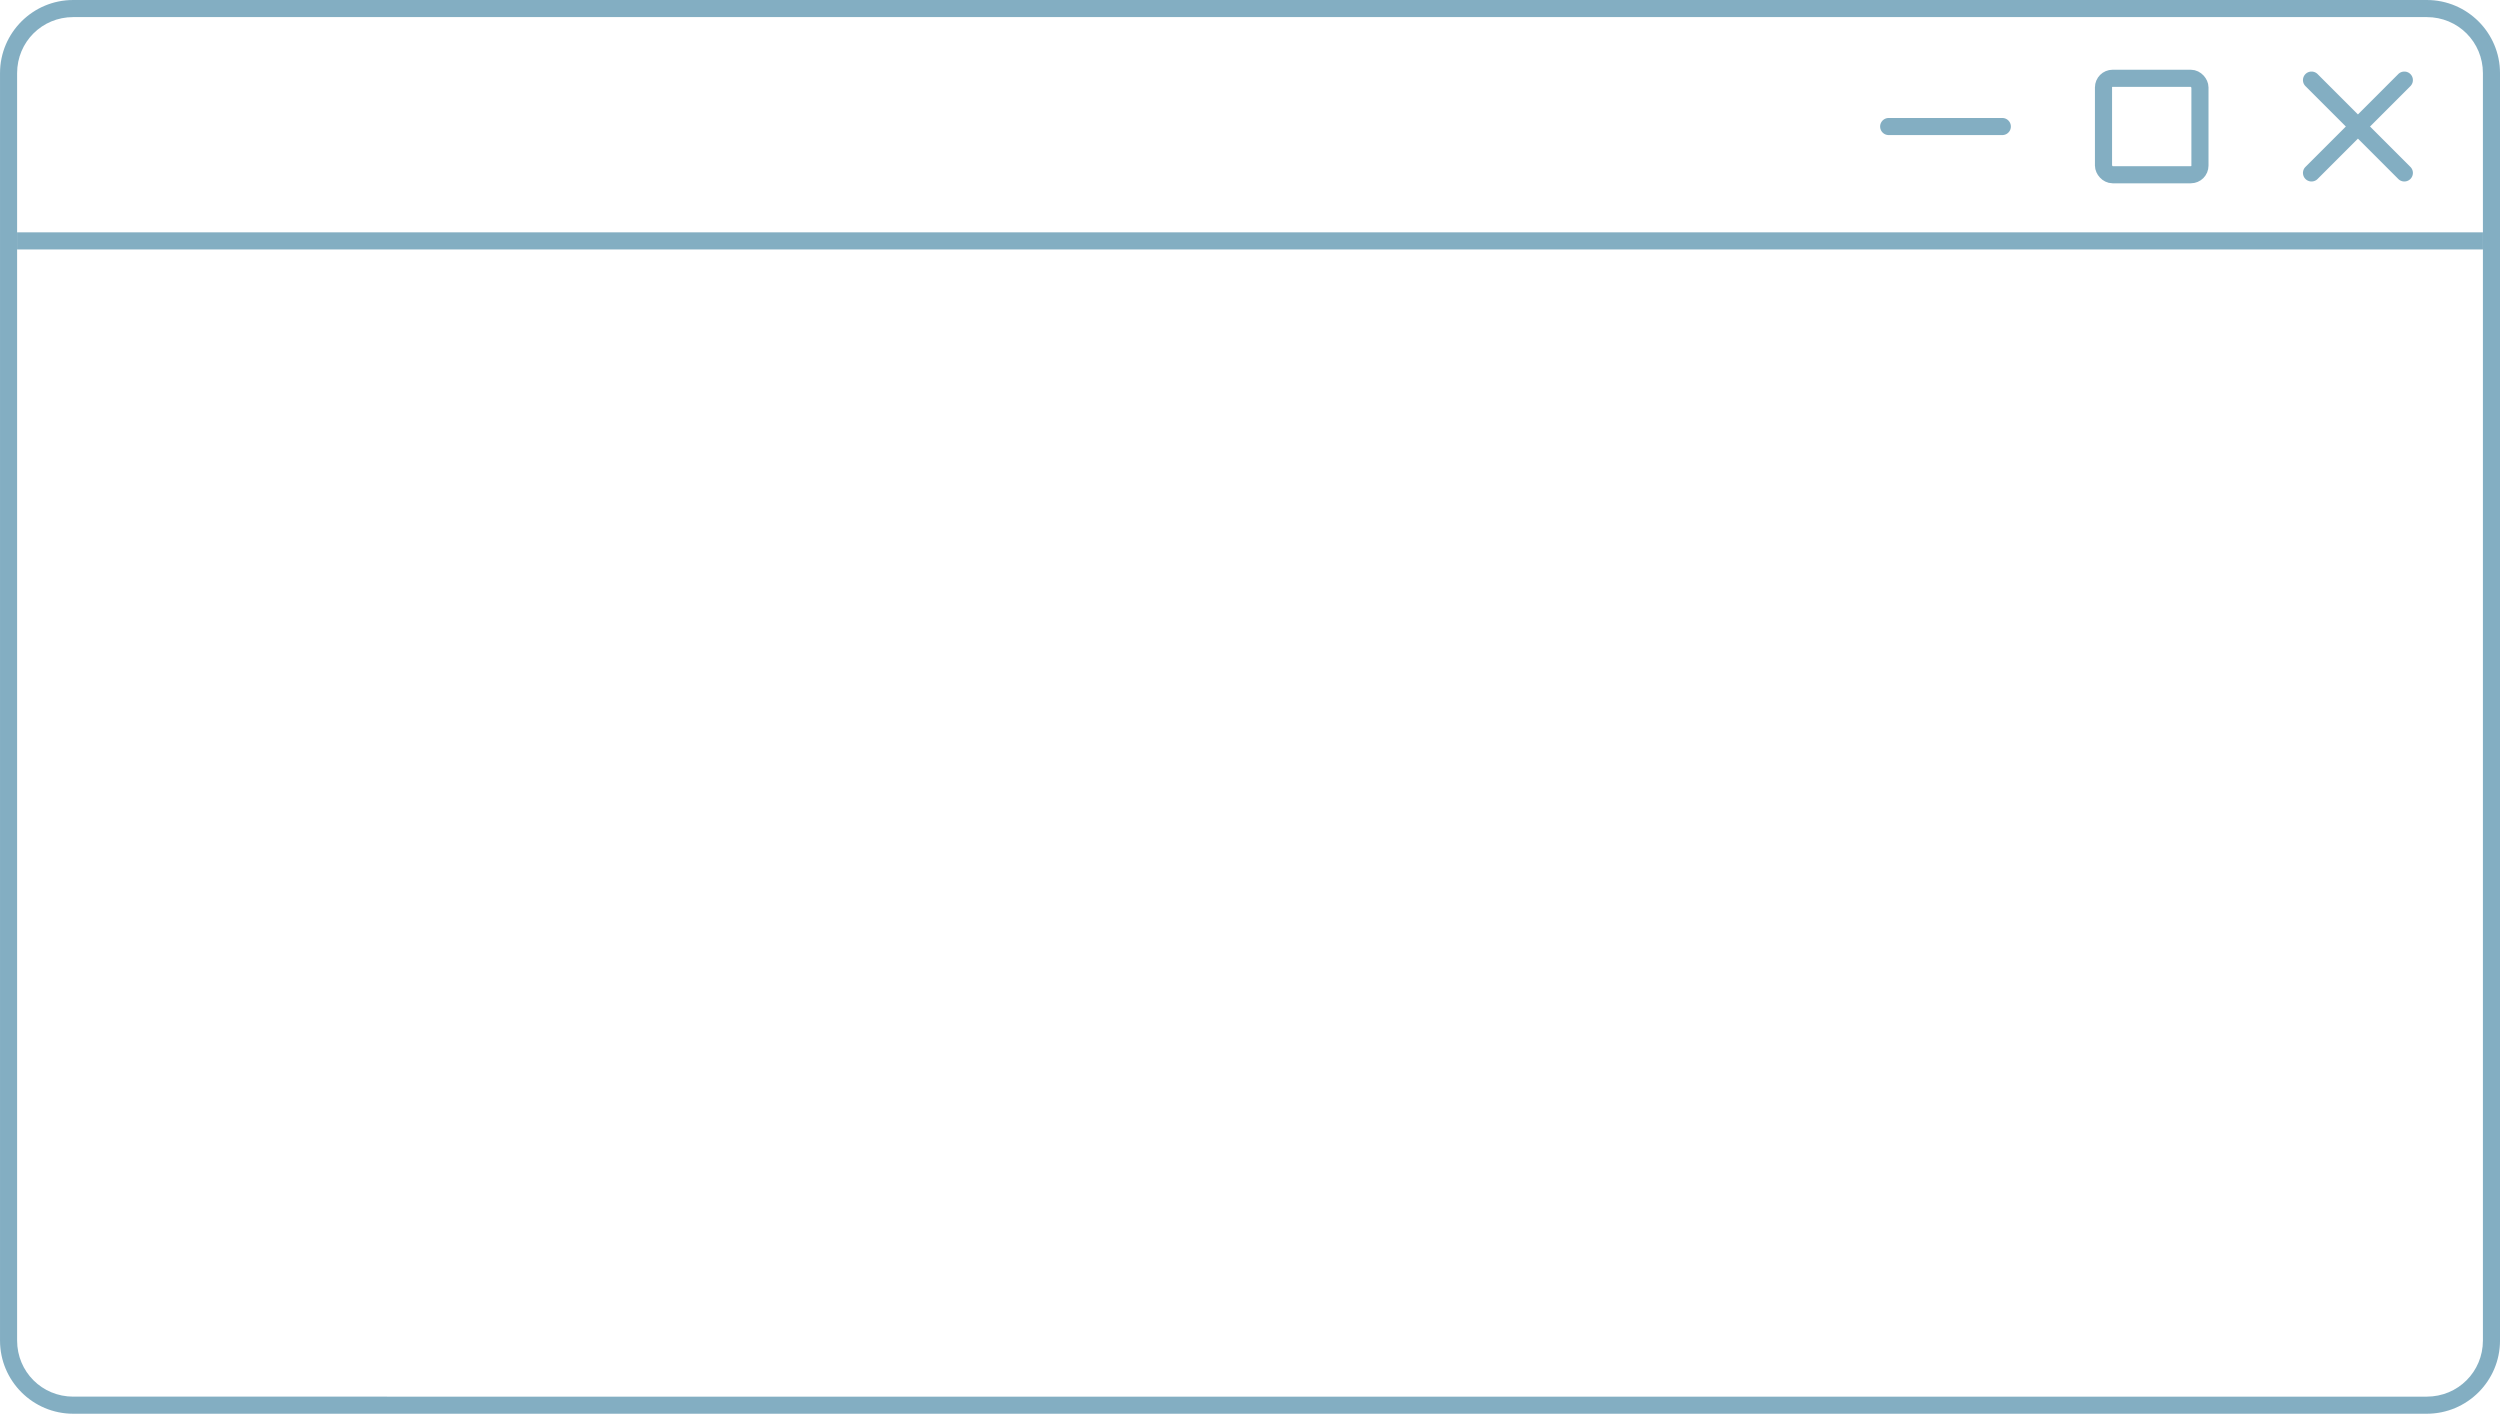 <?xml version="1.0" encoding="UTF-8" standalone="no"?>
<svg
   xmlns:dc="http://purl.org/dc/elements/1.1/"
   xmlns:cc="http://creativecommons.org/ns#"
   xmlns:rdf="http://www.w3.org/1999/02/22-rdf-syntax-ns#"
   xmlns:svg="http://www.w3.org/2000/svg"
   xmlns="http://www.w3.org/2000/svg"
   xmlns:sodipodi="http://sodipodi.sourceforge.net/DTD/sodipodi-0.dtd"
   xmlns:inkscape="http://www.inkscape.org/namespaces/inkscape"
   width="193.322mm"
   height="109.322mm"
   viewBox="0 0 193.322 109.322"
   version="1.1"
   id="svg8"
   inkscape:version="1.0.2-2 (e86c870879, 2021-01-15)"
   sodipodi:docname="bg-window.svg">
  <defs
     id="defs2" />
  <sodipodi:namedview
     id="base"
     pagecolor="#ffffff"
     bordercolor="#666666"
     borderopacity="1.0"
     inkscape:pageopacity="0.0"
     inkscape:pageshadow="2"
     inkscape:zoom="0.49497475"
     inkscape:cx="165.33993"
     inkscape:cy="473.90798"
     inkscape:document-units="mm"
     inkscape:current-layer="layer1"
     inkscape:document-rotation="0"
     showgrid="false"
     inkscape:snap-page="true"
     inkscape:object-paths="true"
     inkscape:window-width="1920"
     inkscape:window-height="986"
     inkscape:window-x="-11"
     inkscape:window-y="-11"
     inkscape:window-maximized="1"
     fit-margin-top="0"
     fit-margin-left="0"
     fit-margin-right="0"
     fit-margin-bottom="0" />
  <g
     inkscape:label="Layer 1"
     inkscape:groupmode="layer"
     id="layer1"
     transform="translate(-6.898,-5.765)">
    <path
       style="color:#000000;font-style:normal;font-variant:normal;font-weight:normal;font-stretch:normal;font-size:medium;line-height:normal;font-family:sans-serif;font-variant-ligatures:normal;font-variant-position:normal;font-variant-caps:normal;font-variant-numeric:normal;font-variant-alternates:normal;font-variant-east-asian:normal;font-feature-settings:normal;font-variation-settings:normal;text-indent:0;text-align:start;text-decoration:none;text-decoration-line:none;text-decoration-style:solid;text-decoration-color:#000000;letter-spacing:normal;word-spacing:normal;text-transform:none;writing-mode:lr-tb;direction:ltr;text-orientation:mixed;dominant-baseline:auto;baseline-shift:baseline;text-anchor:start;white-space:normal;shape-padding:0;shape-margin:0;inline-size:0;clip-rule:nonzero;display:inline;overflow:visible;visibility:visible;opacity:1;isolation:auto;mix-blend-mode:normal;color-interpolation:sRGB;color-interpolation-filters:linearRGB;solid-color:#000000;solid-opacity:1;vector-effect:none;fill:#085f85;fill-opacity:0.502;fill-rule:nonzero;stroke:none;stroke-linecap:round;stroke-linejoin:miter;stroke-miterlimit:4;stroke-dasharray:none;stroke-dashoffset:0;stroke-opacity:1;color-rendering:auto;image-rendering:auto;shape-rendering:auto;text-rendering:auto;enable-background:accumulate;stop-color:#000000;stop-opacity:1"
       d="m 12.559,5.765 c -3.125,0 -5.66,2.535 -5.66,5.66 v 98 c 0,3.125 2.535,5.662 5.66,5.662 H 194.559 c 3.125,0 5.662,-2.537 5.662,-5.662 V 11.425 c 0,-3.125 -2.537,-5.66 -5.662,-5.66 z m 0,1.322 H 194.559 c 2.415,0 4.34,1.923 4.34,4.338 v 98 c 0,2.415 -1.925,4.34 -4.34,4.34 H 12.559 c -2.415,0 -4.338,-1.925 -4.338,-4.34 V 11.425 c 0,-2.415 1.923,-4.338 4.338,-4.338 z"
       id="rect839" />
    <path
       style="fill:none;stroke:#085f85;stroke-width:1.323;stroke-linecap:butt;stroke-linejoin:miter;stroke-miterlimit:4;stroke-dasharray:none;stroke-opacity:0.502"
       d="M 8.221,24.393 H 198.898"
       id="path843-9"
       sodipodi:nodetypes="cc" />
    <path
       style="fill:none;stroke:#085f85;stroke-width:1.323;stroke-linecap:round;stroke-linejoin:miter;stroke-miterlimit:4;stroke-dasharray:none;stroke-opacity:0.502"
       d="m 152.947,15.549 h 8.788"
       id="path845-3"
       sodipodi:nodetypes="cc" />
    <rect
       style="fill:none;stroke:#085f85;stroke-width:1.323;stroke-linecap:round;stroke-linejoin:round;stroke-miterlimit:4;stroke-dasharray:none;stroke-opacity:0.502"
       id="rect847-3"
       width="7.459"
       height="7.459"
       x="169.559"
       y="11.819"
       rx="0.705"
       ry="0.705" />
    <path
       id="path889"
       style="color:#000000;font-style:normal;font-variant:normal;font-weight:normal;font-stretch:normal;font-size:medium;line-height:normal;font-family:sans-serif;font-variant-ligatures:normal;font-variant-position:normal;font-variant-caps:normal;font-variant-numeric:normal;font-variant-alternates:normal;font-variant-east-asian:normal;font-feature-settings:normal;font-variation-settings:normal;text-indent:0;text-align:start;text-decoration:none;text-decoration-line:none;text-decoration-style:solid;text-decoration-color:#000000;letter-spacing:normal;word-spacing:normal;text-transform:none;writing-mode:lr-tb;direction:ltr;text-orientation:mixed;dominant-baseline:auto;baseline-shift:baseline;text-anchor:start;white-space:normal;shape-padding:0;shape-margin:0;inline-size:0;clip-rule:nonzero;display:inline;overflow:visible;visibility:visible;opacity:1;isolation:auto;mix-blend-mode:normal;color-interpolation:sRGB;color-interpolation-filters:linearRGB;solid-color:#000000;solid-opacity:1;vector-effect:none;fill:#085f85;fill-opacity:0.502;fill-rule:nonzero;stroke:none;stroke-width:1.323;stroke-linecap:round;stroke-linejoin:miter;stroke-miterlimit:4;stroke-dasharray:none;stroke-dashoffset:0;stroke-opacity:1;color-rendering:auto;image-rendering:auto;shape-rendering:auto;text-rendering:auto;enable-background:accumulate;stop-color:#000000;stop-opacity:1"
       d="m 185.637,11.3 a 0.661,0.661 0 0 0 -0.02,5.2e-4 0.661,0.661 0 0 0 -0.439,0.191 0.661,0.661 0 0 0 0,0.936 l 3.121,3.121 -3.121,3.121 a 0.661,0.661 0 0 0 0,0.936 0.661,0.661 0 0 0 0.935,0 l 3.121,-3.121 3.121,3.121 a 0.661,0.661 0 0 0 0.935,0 0.661,0.661 0 0 0 0,-0.936 l -3.121,-3.121 3.121,-3.121 a 0.661,0.661 0 0 0 0,-0.936 0.661,0.661 0 0 0 -0.496,-0.191 0.661,0.661 0 0 0 -0.439,0.191 l -3.121,3.121 -3.121,-3.121 a 0.661,0.661 0 0 0 -0.476,-0.192 z" />
  </g>
</svg>
